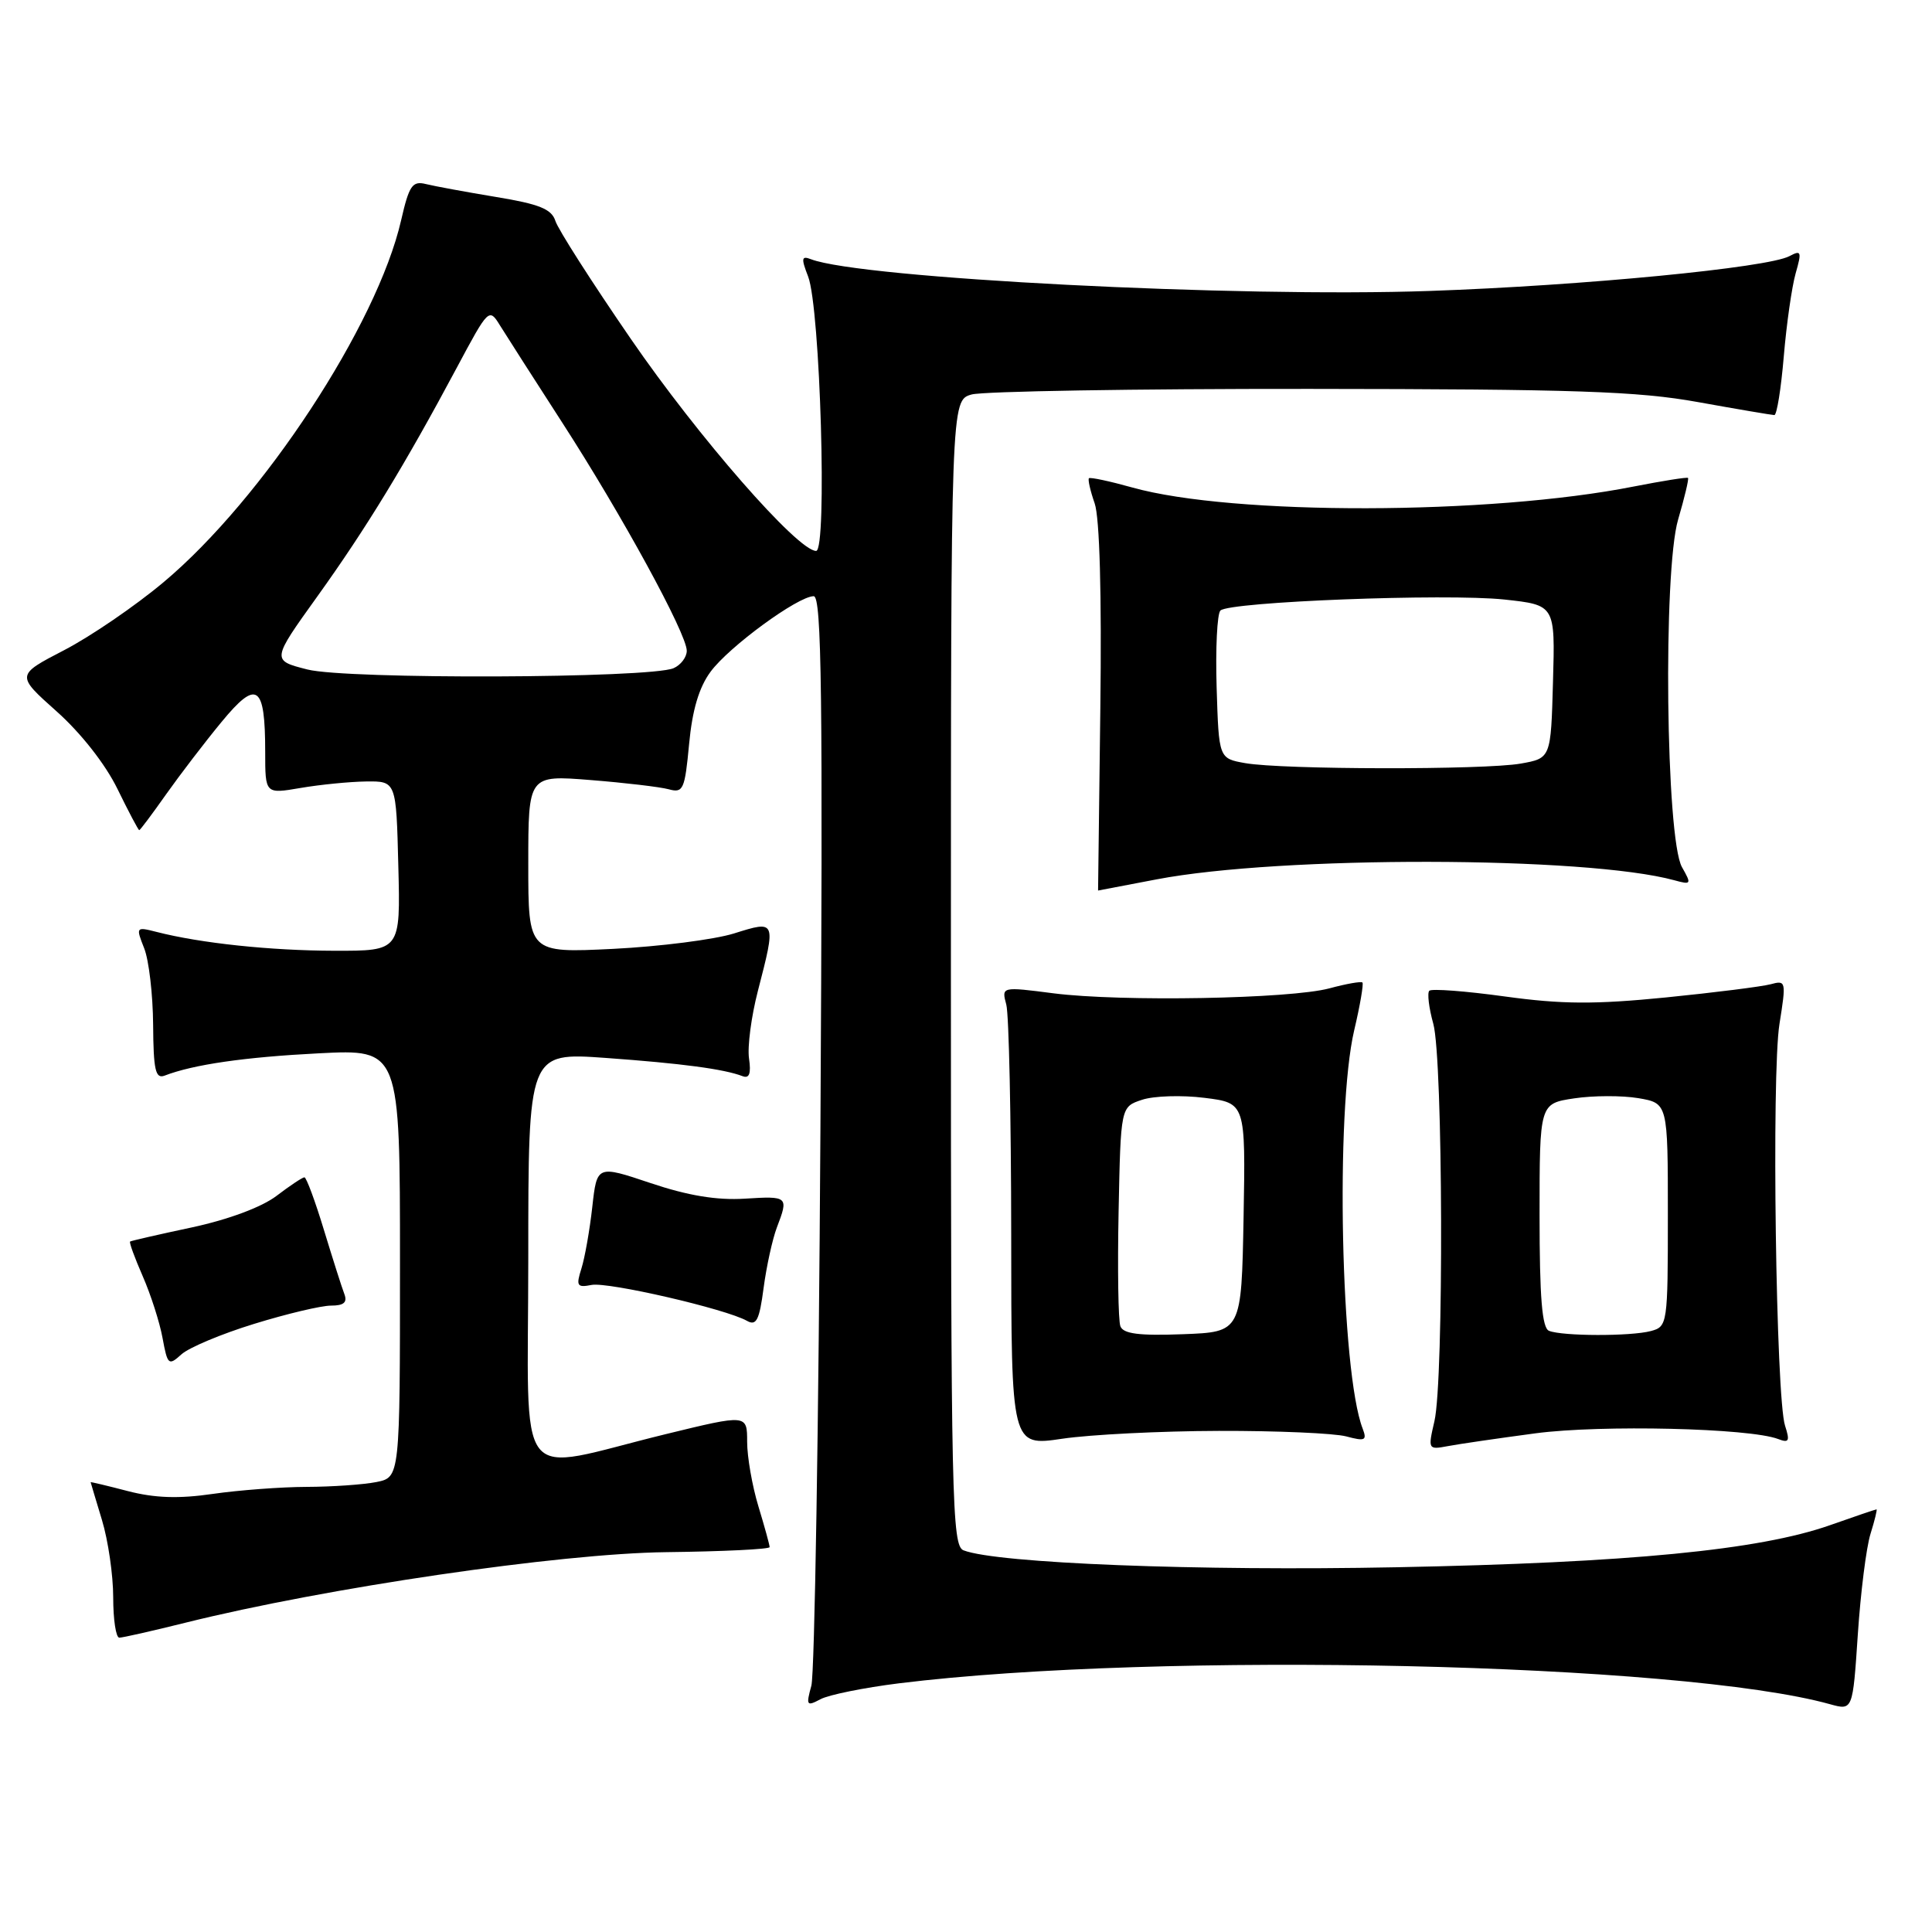 <?xml version="1.0" encoding="UTF-8" standalone="no"?>
<!DOCTYPE svg PUBLIC "-//W3C//DTD SVG 1.1//EN" "http://www.w3.org/Graphics/SVG/1.1/DTD/svg11.dtd" >
<svg xmlns="http://www.w3.org/2000/svg" xmlns:xlink="http://www.w3.org/1999/xlink" version="1.1" viewBox="0 0 256 256">
 <g >
 <path fill="currentColor"
d=" M 247.85 203.25 C 248.41 201.46 248.76 200.00 248.65 200.00 C 248.53 200.00 245.75 200.94 242.47 202.10 C 233.10 205.39 215.86 207.07 185.00 207.67 C 158.79 208.19 132.15 207.15 127.68 205.43 C 126.13 204.84 126.00 198.96 126.00 128.91 C 126.00 53.04 126.00 53.04 128.75 52.27 C 130.26 51.85 150.40 51.51 173.50 51.53 C 208.71 51.56 217.04 51.84 225.00 53.28 C 230.22 54.22 234.77 54.99 235.11 55.00 C 235.44 55.00 236.00 51.50 236.36 47.23 C 236.72 42.95 237.43 38.00 237.93 36.23 C 238.76 33.33 238.68 33.10 237.11 33.94 C 234.25 35.47 209.84 37.84 189.50 38.55 C 164.03 39.45 114.08 36.89 107.46 34.35 C 106.20 33.86 106.14 34.22 107.08 36.64 C 108.69 40.79 109.63 73.00 108.14 73.00 C 105.70 73.00 92.51 57.90 83.57 44.88 C 78.42 37.39 73.93 30.37 73.59 29.27 C 73.09 27.70 71.46 27.04 65.73 26.10 C 61.75 25.44 57.57 24.67 56.44 24.39 C 54.64 23.94 54.21 24.57 53.15 29.19 C 49.98 43.04 34.84 66.11 21.69 77.13 C 17.94 80.28 12.01 84.33 8.50 86.15 C 2.12 89.46 2.12 89.46 7.50 94.26 C 10.71 97.12 13.96 101.25 15.56 104.53 C 17.03 107.54 18.33 110.00 18.45 110.00 C 18.57 110.00 20.17 107.86 22.01 105.25 C 23.86 102.64 27.16 98.32 29.35 95.67 C 34.05 89.96 35.14 90.71 35.14 99.64 C 35.14 105.21 35.14 105.21 39.82 104.41 C 42.39 103.97 46.30 103.58 48.50 103.55 C 52.50 103.50 52.50 103.50 52.78 114.75 C 53.07 126.00 53.07 126.00 44.28 125.98 C 35.83 125.96 26.56 124.98 20.73 123.48 C 18.02 122.79 17.99 122.83 19.10 125.64 C 19.73 127.21 20.26 131.78 20.29 135.79 C 20.33 141.77 20.60 142.98 21.80 142.53 C 25.63 141.05 32.43 140.07 42.25 139.57 C 53.00 139.02 53.00 139.02 53.00 167.38 C 53.00 195.75 53.00 195.75 49.87 196.38 C 48.16 196.72 43.99 197.01 40.62 197.02 C 37.26 197.03 31.67 197.45 28.20 197.95 C 23.68 198.61 20.51 198.50 16.95 197.58 C 14.23 196.87 12.00 196.34 12.01 196.40 C 12.02 196.45 12.69 198.71 13.51 201.41 C 14.33 204.11 15.00 208.72 15.00 211.66 C 15.00 214.60 15.36 217.00 15.81 217.00 C 16.25 217.00 20.19 216.11 24.56 215.02 C 43.15 210.39 74.13 205.84 88.24 205.67 C 95.80 205.58 101.98 205.28 101.98 205.00 C 101.98 204.72 101.31 202.29 100.49 199.59 C 99.67 196.89 99.00 193.04 99.00 191.04 C 99.00 187.40 99.00 187.40 88.22 190.03 C 67.79 195.02 70.00 197.86 70.00 166.66 C 70.00 139.45 70.00 139.45 80.25 140.18 C 90.35 140.91 95.93 141.65 98.40 142.60 C 99.29 142.94 99.54 142.24 99.25 140.26 C 99.02 138.70 99.55 134.68 100.42 131.32 C 102.85 121.92 102.85 121.93 97.25 123.69 C 94.64 124.50 87.44 125.42 81.25 125.73 C 70.00 126.28 70.00 126.28 70.00 114.49 C 70.00 102.70 70.00 102.70 78.25 103.36 C 82.79 103.72 87.44 104.27 88.60 104.58 C 90.53 105.11 90.74 104.64 91.31 98.59 C 91.73 94.08 92.62 91.08 94.16 89.00 C 96.61 85.68 105.74 79.00 107.82 79.00 C 108.88 79.00 109.04 92.10 108.71 149.75 C 108.48 188.66 107.94 221.79 107.51 223.36 C 106.79 225.99 106.88 226.13 108.71 225.16 C 109.80 224.57 114.47 223.63 119.10 223.05 C 153.69 218.78 222.75 220.32 242.50 225.82 C 245.50 226.65 245.50 226.65 246.17 216.58 C 246.54 211.03 247.29 205.04 247.85 203.25 Z  M 161.50 189.60 C 169.20 189.58 176.79 189.91 178.38 190.33 C 180.88 191.00 181.16 190.87 180.56 189.30 C 177.66 181.79 176.92 147.21 179.44 136.51 C 180.22 133.21 180.70 130.37 180.53 130.19 C 180.35 130.01 178.38 130.36 176.16 130.96 C 170.96 132.36 148.54 132.76 139.60 131.62 C 132.70 130.73 132.70 130.73 133.34 133.12 C 133.69 134.43 133.98 148.13 133.99 163.57 C 134.00 191.64 134.00 191.64 140.75 190.64 C 144.46 190.09 153.80 189.62 161.50 189.60 Z  M 203.48 189.92 C 212.17 188.77 231.84 189.23 235.62 190.68 C 237.05 191.23 237.19 190.95 236.53 188.92 C 235.32 185.25 234.72 142.32 235.79 135.67 C 236.69 130.02 236.66 129.86 234.61 130.42 C 233.45 130.73 227.19 131.52 220.71 132.17 C 211.33 133.10 206.98 133.08 199.42 132.04 C 194.20 131.32 189.69 130.98 189.39 131.28 C 189.10 131.57 189.33 133.54 189.92 135.66 C 191.21 140.31 191.33 182.87 190.07 188.31 C 189.20 192.06 189.23 192.11 191.84 191.62 C 193.30 191.34 198.54 190.58 203.48 189.92 Z  M 33.67 175.42 C 37.98 174.09 42.56 173.00 43.86 173.00 C 45.56 173.00 46.05 172.58 45.63 171.47 C 45.30 170.62 44.09 166.80 42.92 162.97 C 41.76 159.14 40.59 156.00 40.34 156.00 C 40.08 156.00 38.41 157.11 36.64 158.46 C 34.68 159.95 30.28 161.59 25.46 162.63 C 21.08 163.56 17.38 164.41 17.24 164.51 C 17.09 164.61 17.85 166.67 18.91 169.10 C 19.97 171.52 21.16 175.21 21.54 177.30 C 22.20 180.88 22.34 181.00 24.04 179.46 C 25.03 178.56 29.37 176.74 33.67 175.42 Z  M 102.93 162.67 C 104.51 158.53 104.45 158.47 98.68 158.83 C 94.99 159.06 91.16 158.43 86.22 156.77 C 79.10 154.38 79.10 154.38 78.48 159.94 C 78.14 163.00 77.49 166.67 77.04 168.09 C 76.31 170.39 76.46 170.64 78.39 170.26 C 80.60 169.84 96.19 173.44 98.98 175.02 C 100.22 175.72 100.62 174.93 101.18 170.67 C 101.56 167.81 102.35 164.21 102.93 162.67 Z  M 153.26 116.52 C 169.72 113.37 210.18 113.44 221.86 116.64 C 224.11 117.26 224.16 117.17 222.87 114.90 C 220.73 111.11 220.34 75.73 222.36 68.84 C 223.21 65.94 223.80 63.47 223.67 63.33 C 223.54 63.20 220.30 63.72 216.46 64.47 C 197.36 68.25 163.29 68.31 150.05 64.60 C 147.05 63.76 144.46 63.21 144.29 63.37 C 144.13 63.54 144.47 65.04 145.05 66.70 C 145.71 68.61 145.99 78.71 145.80 93.87 C 145.64 107.14 145.50 118.00 145.50 118.00 C 145.50 118.00 148.99 117.33 153.26 116.52 Z  M 40.73 88.71 C 35.97 87.50 35.97 87.50 42.07 79.00 C 48.54 69.98 53.66 61.58 60.55 48.68 C 64.73 40.85 64.81 40.78 66.25 43.12 C 67.06 44.43 70.77 50.22 74.50 56.00 C 82.39 68.21 91.00 83.98 91.00 86.23 C 91.00 87.08 90.21 88.12 89.25 88.54 C 86.09 89.89 45.93 90.04 40.73 88.71 Z  M 148.46 175.74 C 148.17 175.01 148.07 168.16 148.22 160.53 C 148.50 146.66 148.50 146.66 151.32 145.73 C 152.87 145.21 156.59 145.09 159.60 145.47 C 165.05 146.15 165.05 146.15 164.78 161.33 C 164.50 176.50 164.50 176.50 156.73 176.79 C 150.95 177.01 148.84 176.74 148.46 175.74 Z  M 205.25 176.34 C 204.33 175.97 204.00 171.94 204.00 161.03 C 204.00 146.23 204.00 146.23 208.58 145.54 C 211.10 145.16 214.93 145.15 217.08 145.51 C 221.00 146.18 221.00 146.18 221.00 160.97 C 221.00 175.47 220.95 175.78 218.75 176.37 C 216.09 177.08 207.04 177.06 205.25 176.34 Z  M 165.00 101.12 C 161.50 100.50 161.50 100.50 161.21 91.09 C 161.05 85.91 161.28 81.33 161.71 80.90 C 162.89 79.73 191.60 78.62 199.33 79.44 C 206.07 80.17 206.07 80.17 205.78 90.32 C 205.50 100.47 205.50 100.47 201.50 101.18 C 196.68 102.03 169.92 101.99 165.00 101.12 Z "/>
</g>
</svg>